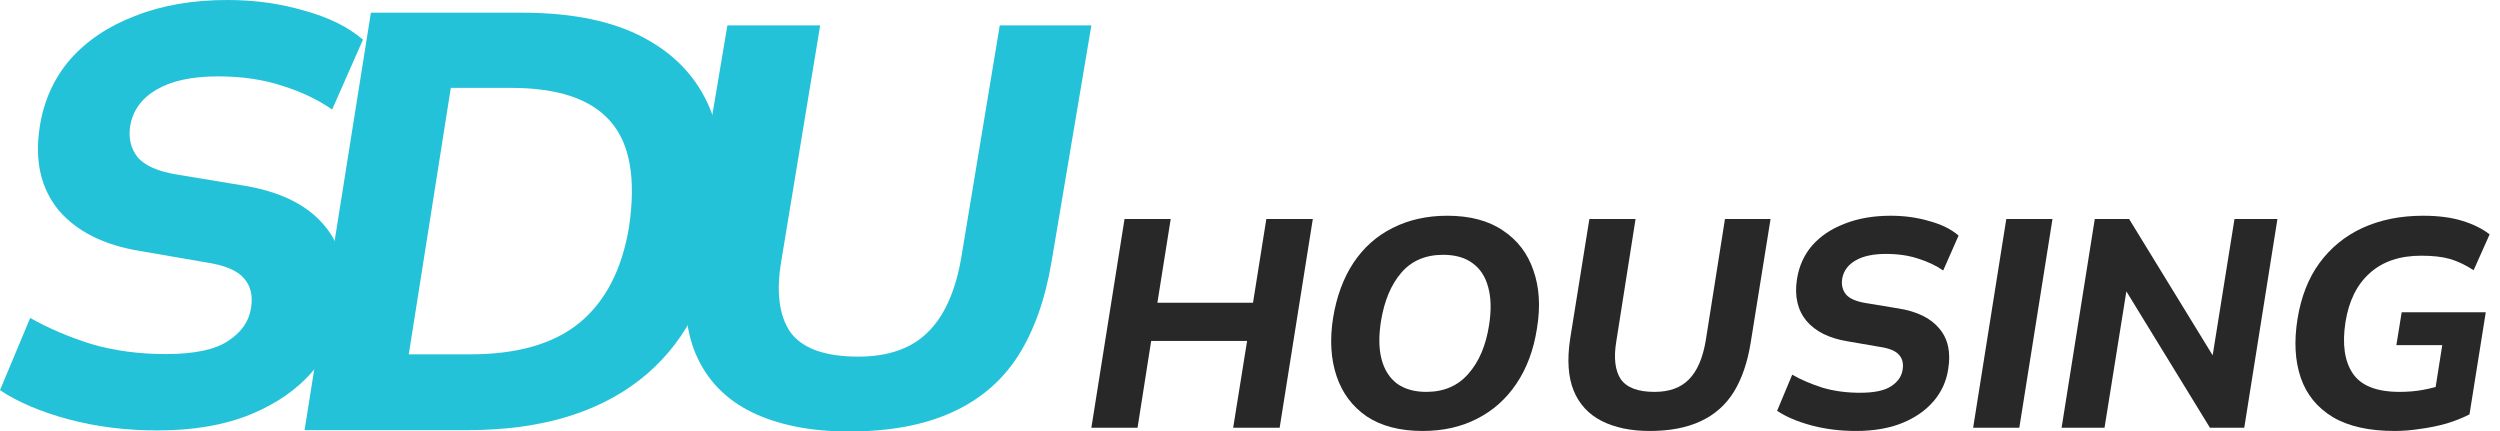 <svg width="197" height="34" viewBox="0 0 197 34" fill="none" xmlns="http://www.w3.org/2000/svg">
<path d="M188.694 33.96C186.672 33.96 185.047 33.594 183.818 32.863C182.589 32.117 181.75 31.082 181.298 29.761C180.847 28.439 180.762 26.899 181.042 25.142C181.322 23.4 181.897 21.93 182.768 20.733C183.655 19.52 184.79 18.594 186.174 17.956C187.574 17.319 189.16 17 190.933 17C192.131 17 193.157 17.132 194.012 17.397C194.883 17.661 195.606 18.019 196.182 18.47L194.922 21.292C194.269 20.872 193.647 20.577 193.056 20.406C192.465 20.235 191.711 20.149 190.793 20.149C189.098 20.149 187.745 20.608 186.734 21.526C185.723 22.428 185.085 23.718 184.821 25.398C184.557 27.125 184.751 28.47 185.404 29.434C186.057 30.398 187.286 30.88 189.09 30.88C189.759 30.88 190.381 30.826 190.956 30.717C191.547 30.608 192.162 30.445 192.799 30.227L191.75 31.627L192.449 27.195H188.834L189.253 24.605H195.879L194.596 32.653C194.051 32.933 193.445 33.174 192.776 33.376C192.107 33.563 191.423 33.703 190.723 33.796C190.023 33.905 189.347 33.96 188.694 33.96Z" fill="#282828"/>
<path d="M162.455 33.703L165.068 17.257H167.774L174.865 28.827L174.259 28.617L176.078 17.257H179.461L176.848 33.703H174.142L167.05 22.132L167.657 22.342L165.837 33.703H162.455Z" fill="#282828"/>
<path d="M155.484 33.703L158.096 17.257H161.736L159.123 33.703H155.484Z" fill="#282828"/>
<path d="M146.241 33.96C144.997 33.96 143.823 33.812 142.718 33.516C141.63 33.221 140.735 32.84 140.036 32.373L141.225 29.527C141.941 29.932 142.742 30.274 143.628 30.554C144.53 30.818 145.51 30.95 146.567 30.95C147.687 30.95 148.504 30.779 149.017 30.437C149.546 30.095 149.849 29.66 149.927 29.131C150.004 28.649 149.911 28.26 149.647 27.964C149.382 27.653 148.877 27.443 148.13 27.334L145.564 26.891C144.134 26.658 143.06 26.121 142.345 25.282C141.645 24.426 141.396 23.337 141.599 22.016C141.754 20.989 142.151 20.103 142.788 19.356C143.441 18.61 144.297 18.034 145.354 17.63C146.412 17.21 147.625 17 148.994 17C150.067 17 151.078 17.14 152.026 17.42C152.991 17.684 153.76 18.065 154.336 18.563L153.123 21.316C152.563 20.927 151.91 20.616 151.163 20.383C150.417 20.134 149.569 20.009 148.62 20.009C147.609 20.009 146.809 20.18 146.218 20.523C145.627 20.865 145.277 21.339 145.168 21.946C145.09 22.428 145.183 22.84 145.448 23.182C145.728 23.524 146.256 23.757 147.034 23.882L149.577 24.302C151.054 24.535 152.135 25.064 152.819 25.888C153.504 26.697 153.737 27.762 153.519 29.084C153.379 30.033 152.998 30.872 152.376 31.604C151.754 32.334 150.93 32.91 149.903 33.33C148.877 33.75 147.656 33.96 146.241 33.96Z" fill="#282828"/>
<path d="M130.002 33.96C128.509 33.96 127.242 33.695 126.2 33.166C125.173 32.638 124.442 31.845 124.007 30.787C123.571 29.714 123.478 28.353 123.727 26.704L125.243 17.257H128.882L127.366 26.891C127.148 28.198 127.265 29.193 127.716 29.877C128.183 30.546 129.069 30.88 130.375 30.88C131.542 30.88 132.444 30.554 133.082 29.901C133.735 29.247 134.178 28.229 134.411 26.845L135.928 17.257H139.52L137.957 26.985C137.708 28.54 137.265 29.838 136.627 30.88C135.99 31.907 135.119 32.677 134.015 33.19C132.926 33.703 131.589 33.96 130.002 33.96Z" fill="#282828"/>
<path d="M105.043 25.072C105.323 23.361 105.859 21.907 106.652 20.709C107.461 19.496 108.495 18.578 109.755 17.956C111.015 17.319 112.446 17 114.047 17C115.836 17 117.298 17.389 118.433 18.166C119.584 18.928 120.385 19.978 120.836 21.316C121.303 22.638 121.396 24.154 121.116 25.865C120.852 27.576 120.307 29.037 119.483 30.25C118.674 31.448 117.64 32.366 116.38 33.003C115.136 33.641 113.713 33.96 112.111 33.96C110.323 33.96 108.853 33.579 107.702 32.817C106.567 32.039 105.774 30.981 105.323 29.644C104.872 28.306 104.778 26.782 105.043 25.072ZM108.822 25.305C108.635 26.487 108.651 27.49 108.869 28.314C109.086 29.139 109.491 29.776 110.082 30.227C110.688 30.663 111.458 30.88 112.391 30.88C113.775 30.88 114.88 30.406 115.704 29.457C116.544 28.509 117.088 27.233 117.337 25.631C117.523 24.45 117.5 23.446 117.267 22.622C117.049 21.798 116.637 21.168 116.03 20.733C115.439 20.297 114.67 20.079 113.721 20.079C112.337 20.079 111.24 20.546 110.432 21.479C109.623 22.412 109.086 23.687 108.822 25.305Z" fill="#282828"/>
<path d="M86 33.703L88.613 17.257H92.252L91.202 23.858H98.737L99.787 17.257H103.45L100.837 33.703H97.174L98.271 26.868H90.712L89.639 33.703H86Z" fill="#282828"/>
<path d="M66.879 34C63.88 34 61.334 33.493 59.24 32.48C57.178 31.467 55.71 29.948 54.835 27.922C53.96 25.866 53.773 23.259 54.273 20.101L57.319 2H64.63L61.584 20.458C61.146 22.961 61.38 24.868 62.286 26.179C63.224 27.46 65.005 28.101 67.629 28.101C69.972 28.101 71.784 27.475 73.065 26.224C74.378 24.972 75.268 23.02 75.737 20.369L78.783 2H86L82.86 20.637C82.36 23.616 81.47 26.104 80.189 28.101C78.908 30.067 77.158 31.542 74.94 32.525C72.753 33.508 70.066 34 66.879 34Z" fill="#24C2D8"/>
<path d="M24 33.893L29.226 1H41.123C45.198 1 48.479 1.7 50.968 3.1C53.487 4.499 55.213 6.49 56.146 9.072C57.111 11.622 57.313 14.67 56.753 18.216C55.913 23.411 53.782 27.33 50.361 29.974C46.971 32.587 42.476 33.893 36.877 33.893H24ZM32.212 27.921H37.064C40.765 27.921 43.627 27.097 45.649 25.448C47.702 23.768 49.008 21.249 49.568 17.89C50.128 14.095 49.645 11.327 48.121 9.585C46.597 7.812 43.984 6.925 40.283 6.925H35.524L32.212 27.921Z" fill="#24C2D8"/>
<path d="M12.411 33.919C9.922 33.919 7.574 33.624 5.365 33.033C3.188 32.442 1.4 31.68 0 30.747L2.379 25.055C3.81 25.863 5.412 26.548 7.185 27.107C8.989 27.636 10.949 27.901 13.064 27.901C15.303 27.901 16.936 27.558 17.963 26.874C19.02 26.19 19.627 25.319 19.782 24.261C19.938 23.297 19.751 22.52 19.223 21.929C18.694 21.306 17.683 20.887 16.19 20.669L11.058 19.782C8.196 19.316 6.05 18.243 4.619 16.563C3.219 14.852 2.722 12.675 3.126 10.031C3.437 7.978 4.23 6.205 5.505 4.712C6.812 3.219 8.523 2.068 10.638 1.26C12.753 0.42 15.179 0 17.916 0C20.062 0 22.084 0.28 23.982 0.84C25.91 1.369 27.45 2.131 28.601 3.126L26.174 8.631C25.055 7.854 23.748 7.232 22.255 6.765C20.762 6.268 19.067 6.019 17.17 6.019C15.148 6.019 13.546 6.361 12.364 7.045C11.182 7.729 10.482 8.678 10.264 9.891C10.109 10.855 10.296 11.68 10.824 12.364C11.384 13.048 12.442 13.515 13.997 13.764L19.082 14.604C22.037 15.07 24.199 16.128 25.568 17.776C26.936 19.394 27.403 21.524 26.968 24.168C26.688 26.065 25.925 27.745 24.681 29.207C23.437 30.669 21.789 31.82 19.736 32.66C17.683 33.499 15.241 33.919 12.411 33.919Z" fill="#24C2D8"/>
</svg>
